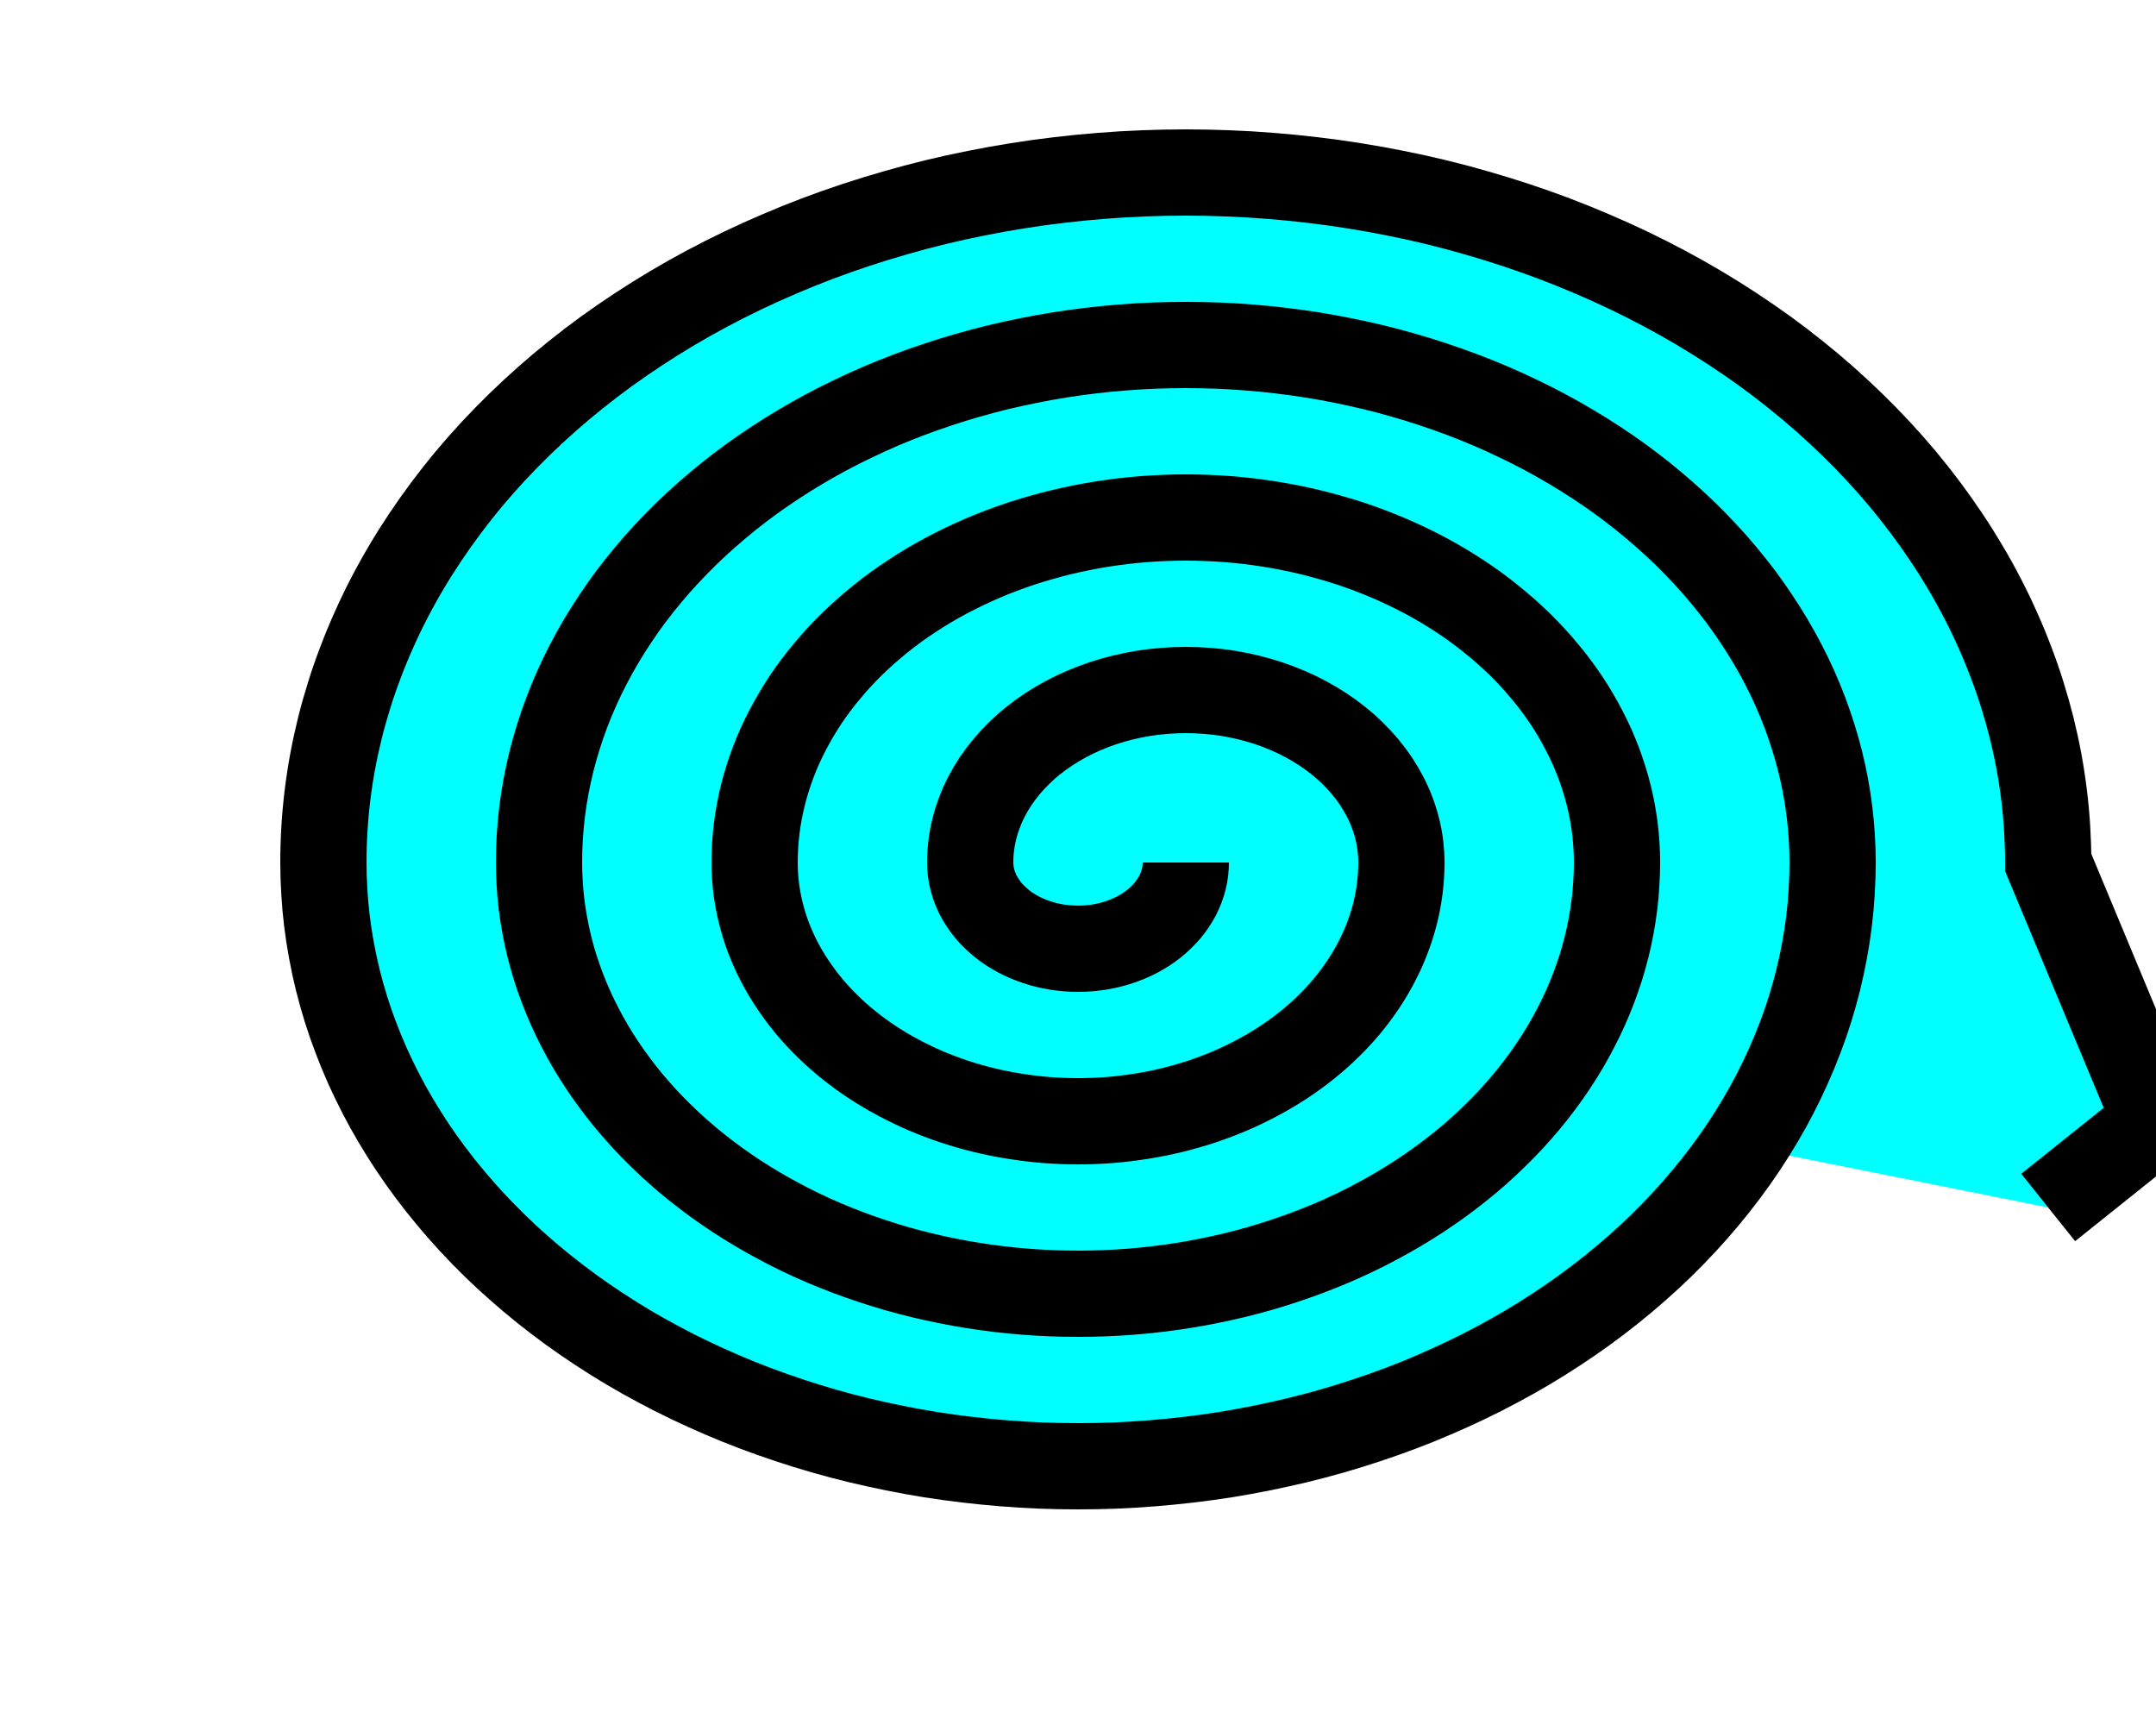 <?xml version="1.0" encoding="utf-8" ?>
<svg xmlns="http://www.w3.org/2000/svg" xmlns:xlink="http://www.w3.org/1999/xlink" width="25" height="20">
	<path fill="rgb(0,255,255)" stroke="none" d="M13.75 10Q13.75 10.049 13.744 10.098Q13.738 10.147 13.726 10.195Q13.714 10.243 13.696 10.29Q13.678 10.337 13.655 10.383Q13.631 10.428 13.602 10.471Q13.573 10.515 13.539 10.556Q13.505 10.596 13.466 10.634Q13.427 10.672 13.384 10.707Q13.341 10.742 13.293 10.773Q13.245 10.804 13.194 10.832Q13.143 10.859 13.089 10.882Q13.035 10.905 12.978 10.924Q12.922 10.943 12.863 10.957Q12.804 10.971 12.744 10.981Q12.684 10.99 12.623 10.995Q12.561 11 12.5 11Q12.439 11 12.377 10.995Q12.316 10.99 12.256 10.981Q12.196 10.971 12.137 10.957Q12.078 10.943 12.022 10.924Q11.965 10.905 11.911 10.882Q11.857 10.859 11.806 10.832Q11.755 10.804 11.707 10.773Q11.659 10.742 11.616 10.707Q11.573 10.672 11.534 10.634Q11.495 10.596 11.461 10.556Q11.427 10.515 11.398 10.471Q11.369 10.428 11.345 10.383Q11.322 10.337 11.304 10.29Q11.286 10.243 11.274 10.195Q11.262 10.147 11.256 10.098Q11.25 10.049 11.25 10M11.25 10Q11.25 9.902 11.262 9.804Q11.274 9.706 11.298 9.61Q11.322 9.513 11.358 9.419Q11.393 9.325 11.44 9.235Q11.487 9.144 11.545 9.057Q11.603 8.971 11.671 8.889Q11.74 8.807 11.818 8.731Q11.895 8.655 11.982 8.586Q12.069 8.516 12.164 8.454Q12.259 8.392 12.361 8.337Q12.463 8.282 12.572 8.236Q12.68 8.19 12.793 8.152Q12.907 8.115 13.024 8.086Q13.142 8.058 13.262 8.038Q13.383 8.019 13.505 8.01Q13.627 8 13.75 8Q13.873 8 13.995 8.01Q14.117 8.019 14.238 8.038Q14.358 8.058 14.476 8.086Q14.593 8.115 14.707 8.152Q14.82 8.19 14.928 8.236Q15.037 8.282 15.139 8.337Q15.241 8.392 15.336 8.454Q15.431 8.516 15.518 8.586Q15.605 8.655 15.682 8.731Q15.76 8.807 15.829 8.889Q15.897 8.971 15.955 9.057Q16.013 9.144 16.06 9.235Q16.107 9.325 16.142 9.419Q16.178 9.513 16.202 9.61Q16.226 9.706 16.238 9.804Q16.25 9.902 16.25 10M16.25 10Q16.25 10.147 16.232 10.294Q16.214 10.441 16.178 10.585Q16.142 10.73 16.088 10.871Q16.035 11.012 15.964 11.148Q15.894 11.284 15.807 11.414Q15.72 11.544 15.618 11.667Q15.516 11.789 15.399 11.903Q15.282 12.017 15.152 12.121Q15.021 12.226 14.879 12.319Q14.737 12.412 14.583 12.494Q14.43 12.576 14.268 12.646Q14.105 12.715 13.935 12.772Q13.765 12.828 13.589 12.871Q13.412 12.914 13.232 12.942Q13.051 12.971 12.868 12.986Q12.684 13 12.5 13Q12.316 13 12.132 12.986Q11.949 12.971 11.768 12.942Q11.588 12.914 11.411 12.871Q11.235 12.828 11.065 12.772Q10.895 12.715 10.732 12.646Q10.57 12.576 10.417 12.494Q10.263 12.412 10.121 12.319Q9.979 12.226 9.848 12.121Q9.718 12.017 9.601 11.903Q9.484 11.789 9.382 11.667Q9.28 11.544 9.193 11.414Q9.106 11.284 9.035 11.148Q8.965 11.012 8.911 10.871Q8.858 10.73 8.822 10.585Q8.786 10.441 8.768 10.294Q8.75 10.147 8.75 10M8.75 10Q8.75 9.902 8.756 9.804Q8.762 9.706 8.774 9.608Q8.786 9.51 8.804 9.413Q8.822 9.316 8.846 9.22Q8.87 9.123 8.9 9.028Q8.93 8.933 8.965 8.839Q9.001 8.745 9.042 8.652Q9.084 8.56 9.131 8.469Q9.178 8.379 9.23 8.29Q9.283 8.201 9.34 8.114Q9.398 8.028 9.461 7.944Q9.524 7.859 9.593 7.778Q9.661 7.696 9.734 7.617Q9.807 7.538 9.885 7.462Q9.963 7.387 10.045 7.314Q10.128 7.241 10.214 7.172Q10.301 7.102 10.392 7.036Q10.483 6.97 10.578 6.908Q10.673 6.846 10.771 6.787Q10.87 6.729 10.972 6.674Q11.074 6.62 11.18 6.569Q11.285 6.519 11.393 6.472Q11.501 6.426 11.612 6.384Q11.723 6.342 11.837 6.304Q11.95 6.267 12.066 6.234Q12.181 6.201 12.299 6.172Q12.416 6.144 12.535 6.12Q12.654 6.096 12.774 6.077Q12.895 6.058 13.016 6.043Q13.138 6.029 13.26 6.019Q13.382 6.01 13.505 6.005Q13.627 6 13.75 6Q13.873 6 13.995 6.005Q14.118 6.01 14.24 6.019Q14.362 6.029 14.484 6.043Q14.605 6.058 14.726 6.077Q14.846 6.096 14.965 6.12Q15.084 6.144 15.201 6.172Q15.319 6.201 15.434 6.234Q15.55 6.267 15.663 6.304Q15.777 6.342 15.888 6.384Q15.999 6.426 16.107 6.472Q16.215 6.519 16.32 6.569Q16.426 6.62 16.528 6.674Q16.63 6.729 16.729 6.787Q16.827 6.846 16.922 6.908Q17.017 6.97 17.108 7.036Q17.199 7.102 17.285 7.172Q17.372 7.241 17.455 7.314Q17.537 7.387 17.615 7.462Q17.693 7.538 17.766 7.617Q17.839 7.696 17.907 7.778Q17.976 7.859 18.039 7.944Q18.102 8.028 18.16 8.114Q18.218 8.201 18.27 8.29Q18.322 8.379 18.369 8.469Q18.416 8.56 18.458 8.652Q18.499 8.745 18.535 8.839Q18.57 8.933 18.6 9.028Q18.63 9.123 18.654 9.22Q18.678 9.316 18.696 9.413Q18.714 9.51 18.726 9.608Q18.738 9.706 18.744 9.804Q18.75 9.902 18.75 10M18.75 10Q18.75 10.123 18.742 10.245Q18.735 10.368 18.72 10.49Q18.705 10.612 18.682 10.734Q18.66 10.855 18.63 10.976Q18.6 11.096 18.563 11.215Q18.525 11.334 18.481 11.451Q18.436 11.569 18.385 11.684Q18.333 11.8 18.274 11.913Q18.215 12.027 18.15 12.138Q18.084 12.249 18.012 12.357Q17.94 12.465 17.861 12.57Q17.782 12.676 17.697 12.778Q17.611 12.88 17.52 12.979Q17.429 13.077 17.331 13.172Q17.234 13.267 17.131 13.358Q17.028 13.449 16.919 13.536Q16.811 13.622 16.697 13.705Q16.584 13.787 16.465 13.865Q16.346 13.943 16.223 14.016Q16.1 14.089 15.972 14.157Q15.845 14.226 15.713 14.289Q15.582 14.352 15.446 14.41Q15.311 14.467 15.172 14.52Q15.034 14.572 14.892 14.619Q14.75 14.666 14.606 14.708Q14.461 14.749 14.314 14.785Q14.168 14.82 14.019 14.85Q13.87 14.88 13.719 14.904Q13.569 14.928 13.417 14.946Q13.265 14.964 13.113 14.976Q12.96 14.988 12.807 14.994Q12.653 15 12.5 15Q12.347 15 12.193 14.994Q12.04 14.988 11.887 14.976Q11.735 14.964 11.583 14.946Q11.431 14.928 11.281 14.904Q11.13 14.88 10.981 14.85Q10.832 14.82 10.686 14.785Q10.539 14.749 10.394 14.708Q10.25 14.666 10.108 14.619Q9.966 14.572 9.828 14.52Q9.689 14.467 9.554 14.41Q9.418 14.352 9.287 14.289Q9.155 14.226 9.028 14.157Q8.9 14.089 8.777 14.016Q8.654 13.943 8.535 13.865Q8.416 13.787 8.303 13.705Q8.189 13.622 8.081 13.536Q7.972 13.449 7.869 13.358Q7.766 13.267 7.669 13.172Q7.571 13.077 7.48 12.979Q7.389 12.88 7.303 12.778Q7.218 12.676 7.139 12.57Q7.06 12.465 6.988 12.357Q6.916 12.249 6.85 12.138Q6.784 12.027 6.726 11.913Q6.667 11.8 6.615 11.684Q6.564 11.569 6.519 11.451Q6.475 11.334 6.437 11.215Q6.4 11.096 6.37 10.976Q6.34 10.855 6.318 10.734Q6.295 10.612 6.28 10.49Q6.265 10.368 6.258 10.245Q6.25 10.123 6.25 10M6.25 10Q6.25 9.853 6.259 9.706Q6.268 9.558 6.286 9.412Q6.304 9.265 6.331 9.12Q6.358 8.974 6.394 8.829Q6.43 8.685 6.475 8.542Q6.519 8.399 6.573 8.258Q6.626 8.117 6.688 7.979Q6.75 7.84 6.821 7.704Q6.891 7.568 6.97 7.435Q7.049 7.302 7.136 7.172Q7.222 7.042 7.317 6.915Q7.412 6.789 7.514 6.667Q7.616 6.544 7.726 6.426Q7.836 6.308 7.952 6.194Q8.069 6.08 8.193 5.971Q8.317 5.862 8.447 5.757Q8.577 5.653 8.713 5.554Q8.85 5.455 8.992 5.362Q9.134 5.269 9.282 5.181Q9.43 5.093 9.583 5.011Q9.736 4.929 9.894 4.854Q10.052 4.778 10.214 4.708Q10.377 4.639 10.543 4.576Q10.71 4.513 10.88 4.457Q11.05 4.4 11.223 4.351Q11.397 4.301 11.573 4.258Q11.749 4.216 11.928 4.18Q12.106 4.144 12.287 4.115Q12.467 4.087 12.649 4.065Q12.832 4.043 13.015 4.029Q13.198 4.014 13.382 4.007Q13.566 4 13.75 4Q13.934 4 14.118 4.007Q14.302 4.014 14.485 4.029Q14.668 4.043 14.851 4.065Q15.033 4.087 15.213 4.115Q15.394 4.144 15.572 4.18Q15.751 4.216 15.927 4.258Q16.103 4.301 16.277 4.351Q16.45 4.4 16.62 4.457Q16.79 4.513 16.957 4.576Q17.123 4.639 17.285 4.708Q17.448 4.778 17.606 4.854Q17.764 4.929 17.917 5.011Q18.07 5.093 18.218 5.181Q18.366 5.269 18.508 5.362Q18.65 5.455 18.787 5.554Q18.923 5.653 19.053 5.757Q19.183 5.862 19.307 5.971Q19.431 6.08 19.548 6.194Q19.664 6.308 19.774 6.426Q19.884 6.544 19.986 6.667Q20.088 6.789 20.183 6.915Q20.278 7.042 20.364 7.172Q20.451 7.302 20.53 7.435Q20.609 7.568 20.679 7.704Q20.75 7.84 20.812 7.979Q20.874 8.117 20.927 8.258Q20.98 8.399 21.025 8.542Q21.07 8.685 21.106 8.829Q21.142 8.974 21.169 9.12Q21.196 9.265 21.214 9.412Q21.232 9.558 21.241 9.706Q21.25 9.853 21.25 10M21.25 10Q21.25 10.172 21.239 10.344Q21.229 10.515 21.208 10.686Q21.187 10.857 21.155 11.027Q21.124 11.197 21.082 11.366Q21.04 11.534 20.988 11.701Q20.936 11.868 20.873 12.032Q20.811 12.196 20.738 12.358Q20.666 12.52 20.584 12.679Q20.502 12.838 20.41 12.993Q20.318 13.148 20.217 13.3Q20.116 13.451 20.005 13.599Q19.895 13.746 19.775 13.889Q19.656 14.032 19.528 14.17Q19.4 14.308 19.264 14.441Q19.128 14.574 18.983 14.701Q18.839 14.828 18.687 14.95Q18.535 15.071 18.376 15.187Q18.217 15.302 18.051 15.411Q17.885 15.52 17.712 15.623Q17.54 15.725 17.361 15.82Q17.183 15.916 16.998 16.004Q16.814 16.092 16.625 16.173Q16.435 16.255 16.241 16.328Q16.047 16.401 15.848 16.467Q15.65 16.533 15.448 16.591Q15.245 16.649 15.04 16.699Q14.834 16.748 14.626 16.79Q14.418 16.832 14.207 16.866Q13.996 16.899 13.784 16.924Q13.571 16.949 13.358 16.966Q13.144 16.983 12.929 16.992Q12.715 17 12.5 17Q12.285 17 12.071 16.992Q11.856 16.983 11.642 16.966Q11.429 16.949 11.216 16.924Q11.004 16.899 10.793 16.866Q10.582 16.832 10.374 16.79Q10.166 16.748 9.96 16.699Q9.754 16.649 9.552 16.591Q9.35 16.533 9.152 16.467Q8.953 16.401 8.759 16.328Q8.565 16.255 8.375 16.173Q8.186 16.092 8.002 16.004Q7.817 15.916 7.639 15.82Q7.46 15.725 7.288 15.623Q7.115 15.52 6.949 15.411Q6.783 15.302 6.624 15.187Q6.465 15.071 6.313 14.95Q6.161 14.828 6.017 14.701Q5.872 14.574 5.736 14.441Q5.6 14.308 5.472 14.17Q5.344 14.032 5.225 13.889Q5.105 13.746 4.995 13.599Q4.884 13.451 4.783 13.3Q4.682 13.148 4.59 12.993Q4.498 12.838 4.416 12.679Q4.334 12.52 4.261 12.358Q4.189 12.196 4.127 12.032Q4.064 11.868 4.012 11.701Q3.96 11.534 3.918 11.366Q3.876 11.197 3.845 11.027Q3.813 10.857 3.792 10.686Q3.771 10.515 3.761 10.344Q3.75 10.172 3.75 10M3.75 10Q3.75 9.804 3.762 9.607Q3.774 9.411 3.798 9.216Q3.822 9.02 3.858 8.826Q3.894 8.632 3.942 8.439Q3.99 8.247 4.05 8.056Q4.109 7.866 4.181 7.678Q4.252 7.49 4.335 7.305Q4.417 7.12 4.511 6.939Q4.605 6.757 4.71 6.58Q4.815 6.402 4.931 6.229Q5.047 6.056 5.173 5.887Q5.299 5.719 5.435 5.555Q5.572 5.392 5.718 5.234Q5.864 5.077 6.02 4.925Q6.176 4.773 6.34 4.628Q6.505 4.482 6.679 4.343Q6.853 4.204 7.034 4.072Q7.216 3.941 7.406 3.816Q7.596 3.691 7.793 3.574Q7.99 3.457 8.194 3.348Q8.398 3.239 8.609 3.138Q8.82 3.037 9.036 2.945Q9.253 2.852 9.474 2.768Q9.696 2.684 9.923 2.609Q10.15 2.534 10.381 2.468Q10.612 2.401 10.847 2.344Q11.082 2.287 11.32 2.24Q11.558 2.192 11.799 2.154Q12.04 2.115 12.283 2.087Q12.525 2.058 12.77 2.039Q13.014 2.019 13.259 2.01Q13.505 2 13.75 2Q13.995 2 14.241 2.01Q14.486 2.019 14.73 2.039Q14.975 2.058 15.217 2.087Q15.46 2.115 15.701 2.154Q15.942 2.192 16.18 2.24Q16.418 2.287 16.653 2.344Q16.888 2.401 17.119 2.468Q17.35 2.534 17.577 2.609Q17.804 2.684 18.026 2.768Q18.247 2.852 18.464 2.945Q18.68 3.037 18.891 3.138Q19.102 3.239 19.306 3.348Q19.51 3.457 19.707 3.574Q19.904 3.691 20.094 3.816Q20.284 3.941 20.466 4.072Q20.648 4.204 20.821 4.343Q20.995 4.482 21.16 4.628Q21.324 4.773 21.48 4.925Q21.636 5.077 21.782 5.234Q21.928 5.392 22.065 5.555Q22.201 5.719 22.327 5.887Q22.453 6.056 22.569 6.229Q22.685 6.402 22.79 6.58Q22.895 6.757 22.989 6.939Q23.083 7.12 23.165 7.305Q23.248 7.49 23.319 7.678Q23.391 7.866 23.45 8.056Q23.51 8.247 23.558 8.439Q23.606 8.632 23.642 8.826Q23.678 9.02 23.702 9.216Q23.726 9.411 23.738 9.607Q23.75 9.804 23.75 10L25 13L23.75 14"/>
	<path fill="none" stroke="rgb(0,0,0)" stroke-width="1" stroke-miterlimit="4" d="M13.75 10Q13.75 10.049 13.744 10.098Q13.738 10.147 13.726 10.195Q13.714 10.243 13.696 10.29Q13.678 10.337 13.655 10.383Q13.631 10.428 13.602 10.471Q13.573 10.515 13.539 10.556Q13.505 10.596 13.466 10.634Q13.427 10.672 13.384 10.707Q13.341 10.742 13.293 10.773Q13.245 10.804 13.194 10.832Q13.143 10.859 13.089 10.882Q13.035 10.905 12.978 10.924Q12.922 10.943 12.863 10.957Q12.804 10.971 12.744 10.981Q12.684 10.99 12.623 10.995Q12.561 11 12.5 11Q12.439 11 12.377 10.995Q12.316 10.99 12.256 10.981Q12.196 10.971 12.137 10.957Q12.078 10.943 12.022 10.924Q11.965 10.905 11.911 10.882Q11.857 10.859 11.806 10.832Q11.755 10.804 11.707 10.773Q11.659 10.742 11.616 10.707Q11.573 10.672 11.534 10.634Q11.495 10.596 11.461 10.556Q11.427 10.515 11.398 10.471Q11.369 10.428 11.345 10.383Q11.322 10.337 11.304 10.29Q11.286 10.243 11.274 10.195Q11.262 10.147 11.256 10.098Q11.25 10.049 11.25 10M11.25 10Q11.25 9.902 11.262 9.804Q11.274 9.706 11.298 9.61Q11.322 9.513 11.358 9.419Q11.393 9.325 11.44 9.235Q11.487 9.144 11.545 9.057Q11.603 8.971 11.671 8.889Q11.74 8.807 11.818 8.731Q11.895 8.655 11.982 8.586Q12.069 8.516 12.164 8.454Q12.259 8.392 12.361 8.337Q12.463 8.282 12.572 8.236Q12.68 8.19 12.793 8.152Q12.907 8.115 13.024 8.086Q13.142 8.058 13.262 8.038Q13.383 8.019 13.505 8.01Q13.627 8 13.75 8Q13.873 8 13.995 8.01Q14.117 8.019 14.238 8.038Q14.358 8.058 14.476 8.086Q14.593 8.115 14.707 8.152Q14.82 8.19 14.928 8.236Q15.037 8.282 15.139 8.337Q15.241 8.392 15.336 8.454Q15.431 8.516 15.518 8.586Q15.605 8.655 15.682 8.731Q15.76 8.807 15.829 8.889Q15.897 8.971 15.955 9.057Q16.013 9.144 16.06 9.235Q16.107 9.325 16.142 9.419Q16.178 9.513 16.202 9.61Q16.226 9.706 16.238 9.804Q16.25 9.902 16.25 10M16.25 10Q16.25 10.147 16.232 10.294Q16.214 10.441 16.178 10.585Q16.142 10.73 16.088 10.871Q16.035 11.012 15.964 11.148Q15.894 11.284 15.807 11.414Q15.72 11.544 15.618 11.667Q15.516 11.789 15.399 11.903Q15.282 12.017 15.152 12.121Q15.021 12.226 14.879 12.319Q14.737 12.412 14.583 12.494Q14.43 12.576 14.268 12.646Q14.105 12.715 13.935 12.772Q13.765 12.828 13.589 12.871Q13.412 12.914 13.232 12.942Q13.051 12.971 12.868 12.986Q12.684 13 12.5 13Q12.316 13 12.132 12.986Q11.949 12.971 11.768 12.942Q11.588 12.914 11.411 12.871Q11.235 12.828 11.065 12.772Q10.895 12.715 10.732 12.646Q10.57 12.576 10.417 12.494Q10.263 12.412 10.121 12.319Q9.979 12.226 9.848 12.121Q9.718 12.017 9.601 11.903Q9.484 11.789 9.382 11.667Q9.28 11.544 9.193 11.414Q9.106 11.284 9.035 11.148Q8.965 11.012 8.911 10.871Q8.858 10.73 8.822 10.585Q8.786 10.441 8.768 10.294Q8.75 10.147 8.75 10M8.75 10Q8.75 9.902 8.756 9.804Q8.762 9.706 8.774 9.608Q8.786 9.51 8.804 9.413Q8.822 9.316 8.846 9.22Q8.87 9.123 8.9 9.028Q8.93 8.933 8.965 8.839Q9.001 8.745 9.042 8.652Q9.084 8.56 9.131 8.469Q9.178 8.379 9.23 8.29Q9.283 8.201 9.34 8.114Q9.398 8.028 9.461 7.944Q9.524 7.859 9.593 7.778Q9.661 7.696 9.734 7.617Q9.807 7.538 9.885 7.462Q9.963 7.387 10.045 7.314Q10.128 7.241 10.214 7.172Q10.301 7.102 10.392 7.036Q10.483 6.97 10.578 6.908Q10.673 6.846 10.771 6.787Q10.87 6.729 10.972 6.674Q11.074 6.62 11.18 6.569Q11.285 6.519 11.393 6.472Q11.501 6.426 11.612 6.384Q11.723 6.342 11.837 6.304Q11.95 6.267 12.066 6.234Q12.181 6.201 12.299 6.172Q12.416 6.144 12.535 6.12Q12.654 6.096 12.774 6.077Q12.895 6.058 13.016 6.043Q13.138 6.029 13.26 6.019Q13.382 6.01 13.505 6.005Q13.627 6 13.75 6Q13.873 6 13.995 6.005Q14.118 6.01 14.24 6.019Q14.362 6.029 14.484 6.043Q14.605 6.058 14.726 6.077Q14.846 6.096 14.965 6.12Q15.084 6.144 15.201 6.172Q15.319 6.201 15.434 6.234Q15.55 6.267 15.663 6.304Q15.777 6.342 15.888 6.384Q15.999 6.426 16.107 6.472Q16.215 6.519 16.32 6.569Q16.426 6.62 16.528 6.674Q16.63 6.729 16.729 6.787Q16.827 6.846 16.922 6.908Q17.017 6.97 17.108 7.036Q17.199 7.102 17.285 7.172Q17.372 7.241 17.455 7.314Q17.537 7.387 17.615 7.462Q17.693 7.538 17.766 7.617Q17.839 7.696 17.907 7.778Q17.976 7.859 18.039 7.944Q18.102 8.028 18.16 8.114Q18.218 8.201 18.27 8.29Q18.322 8.379 18.369 8.469Q18.416 8.56 18.458 8.652Q18.499 8.745 18.535 8.839Q18.57 8.933 18.6 9.028Q18.63 9.123 18.654 9.22Q18.678 9.316 18.696 9.413Q18.714 9.51 18.726 9.608Q18.738 9.706 18.744 9.804Q18.75 9.902 18.75 10M18.75 10Q18.75 10.123 18.742 10.245Q18.735 10.368 18.72 10.49Q18.705 10.612 18.682 10.734Q18.66 10.855 18.63 10.976Q18.6 11.096 18.563 11.215Q18.525 11.334 18.481 11.451Q18.436 11.569 18.385 11.684Q18.333 11.8 18.274 11.913Q18.215 12.027 18.15 12.138Q18.084 12.249 18.012 12.357Q17.94 12.465 17.861 12.57Q17.782 12.676 17.697 12.778Q17.611 12.88 17.52 12.979Q17.429 13.077 17.331 13.172Q17.234 13.267 17.131 13.358Q17.028 13.449 16.919 13.536Q16.811 13.622 16.697 13.705Q16.584 13.787 16.465 13.865Q16.346 13.943 16.223 14.016Q16.1 14.089 15.972 14.157Q15.845 14.226 15.713 14.289Q15.582 14.352 15.446 14.41Q15.311 14.467 15.172 14.52Q15.034 14.572 14.892 14.619Q14.75 14.666 14.606 14.708Q14.461 14.749 14.314 14.785Q14.168 14.82 14.019 14.85Q13.87 14.88 13.719 14.904Q13.569 14.928 13.417 14.946Q13.265 14.964 13.113 14.976Q12.96 14.988 12.807 14.994Q12.653 15 12.5 15Q12.347 15 12.193 14.994Q12.04 14.988 11.887 14.976Q11.735 14.964 11.583 14.946Q11.431 14.928 11.281 14.904Q11.13 14.88 10.981 14.85Q10.832 14.82 10.686 14.785Q10.539 14.749 10.394 14.708Q10.25 14.666 10.108 14.619Q9.966 14.572 9.828 14.52Q9.689 14.467 9.554 14.41Q9.418 14.352 9.287 14.289Q9.155 14.226 9.028 14.157Q8.9 14.089 8.777 14.016Q8.654 13.943 8.535 13.865Q8.416 13.787 8.303 13.705Q8.189 13.622 8.081 13.536Q7.972 13.449 7.869 13.358Q7.766 13.267 7.669 13.172Q7.571 13.077 7.48 12.979Q7.389 12.88 7.303 12.778Q7.218 12.676 7.139 12.57Q7.06 12.465 6.988 12.357Q6.916 12.249 6.85 12.138Q6.784 12.027 6.726 11.913Q6.667 11.8 6.615 11.684Q6.564 11.569 6.519 11.451Q6.475 11.334 6.437 11.215Q6.4 11.096 6.37 10.976Q6.34 10.855 6.318 10.734Q6.295 10.612 6.28 10.49Q6.265 10.368 6.258 10.245Q6.25 10.123 6.25 10M6.25 10Q6.25 9.853 6.259 9.706Q6.268 9.558 6.286 9.412Q6.304 9.265 6.331 9.12Q6.358 8.974 6.394 8.829Q6.43 8.685 6.475 8.542Q6.519 8.399 6.573 8.258Q6.626 8.117 6.688 7.979Q6.75 7.84 6.821 7.704Q6.891 7.568 6.97 7.435Q7.049 7.302 7.136 7.172Q7.222 7.042 7.317 6.915Q7.412 6.789 7.514 6.667Q7.616 6.544 7.726 6.426Q7.836 6.308 7.952 6.194Q8.069 6.08 8.193 5.971Q8.317 5.862 8.447 5.757Q8.577 5.653 8.713 5.554Q8.85 5.455 8.992 5.362Q9.134 5.269 9.282 5.181Q9.43 5.093 9.583 5.011Q9.736 4.929 9.894 4.854Q10.052 4.778 10.214 4.708Q10.377 4.639 10.543 4.576Q10.71 4.513 10.88 4.457Q11.05 4.4 11.223 4.351Q11.397 4.301 11.573 4.258Q11.749 4.216 11.928 4.18Q12.106 4.144 12.287 4.115Q12.467 4.087 12.649 4.065Q12.832 4.043 13.015 4.029Q13.198 4.014 13.382 4.007Q13.566 4 13.75 4Q13.934 4 14.118 4.007Q14.302 4.014 14.485 4.029Q14.668 4.043 14.851 4.065Q15.033 4.087 15.213 4.115Q15.394 4.144 15.572 4.18Q15.751 4.216 15.927 4.258Q16.103 4.301 16.277 4.351Q16.45 4.4 16.62 4.457Q16.79 4.513 16.957 4.576Q17.123 4.639 17.285 4.708Q17.448 4.778 17.606 4.854Q17.764 4.929 17.917 5.011Q18.07 5.093 18.218 5.181Q18.366 5.269 18.508 5.362Q18.65 5.455 18.787 5.554Q18.923 5.653 19.053 5.757Q19.183 5.862 19.307 5.971Q19.431 6.08 19.548 6.194Q19.664 6.308 19.774 6.426Q19.884 6.544 19.986 6.667Q20.088 6.789 20.183 6.915Q20.278 7.042 20.364 7.172Q20.451 7.302 20.53 7.435Q20.609 7.568 20.679 7.704Q20.75 7.84 20.812 7.979Q20.874 8.117 20.927 8.258Q20.98 8.399 21.025 8.542Q21.07 8.685 21.106 8.829Q21.142 8.974 21.169 9.12Q21.196 9.265 21.214 9.412Q21.232 9.558 21.241 9.706Q21.25 9.853 21.25 10M21.25 10Q21.25 10.172 21.239 10.344Q21.229 10.515 21.208 10.686Q21.187 10.857 21.155 11.027Q21.124 11.197 21.082 11.366Q21.04 11.534 20.988 11.701Q20.936 11.868 20.873 12.032Q20.811 12.196 20.738 12.358Q20.666 12.52 20.584 12.679Q20.502 12.838 20.41 12.993Q20.318 13.148 20.217 13.3Q20.116 13.451 20.005 13.599Q19.895 13.746 19.775 13.889Q19.656 14.032 19.528 14.17Q19.4 14.308 19.264 14.441Q19.128 14.574 18.983 14.701Q18.839 14.828 18.687 14.95Q18.535 15.071 18.376 15.187Q18.217 15.302 18.051 15.411Q17.885 15.52 17.712 15.623Q17.54 15.725 17.361 15.82Q17.183 15.916 16.998 16.004Q16.814 16.092 16.625 16.173Q16.435 16.255 16.241 16.328Q16.047 16.401 15.848 16.467Q15.65 16.533 15.448 16.591Q15.245 16.649 15.04 16.699Q14.834 16.748 14.626 16.79Q14.418 16.832 14.207 16.866Q13.996 16.899 13.784 16.924Q13.571 16.949 13.358 16.966Q13.144 16.983 12.929 16.992Q12.715 17 12.5 17Q12.285 17 12.071 16.992Q11.856 16.983 11.642 16.966Q11.429 16.949 11.216 16.924Q11.004 16.899 10.793 16.866Q10.582 16.832 10.374 16.79Q10.166 16.748 9.96 16.699Q9.754 16.649 9.552 16.591Q9.35 16.533 9.152 16.467Q8.953 16.401 8.759 16.328Q8.565 16.255 8.375 16.173Q8.186 16.092 8.002 16.004Q7.817 15.916 7.639 15.82Q7.46 15.725 7.288 15.623Q7.115 15.52 6.949 15.411Q6.783 15.302 6.624 15.187Q6.465 15.071 6.313 14.95Q6.161 14.828 6.017 14.701Q5.872 14.574 5.736 14.441Q5.6 14.308 5.472 14.17Q5.344 14.032 5.225 13.889Q5.105 13.746 4.995 13.599Q4.884 13.451 4.783 13.3Q4.682 13.148 4.59 12.993Q4.498 12.838 4.416 12.679Q4.334 12.52 4.261 12.358Q4.189 12.196 4.127 12.032Q4.064 11.868 4.012 11.701Q3.96 11.534 3.918 11.366Q3.876 11.197 3.845 11.027Q3.813 10.857 3.792 10.686Q3.771 10.515 3.761 10.344Q3.75 10.172 3.75 10M3.75 10Q3.75 9.804 3.762 9.607Q3.774 9.411 3.798 9.216Q3.822 9.02 3.858 8.826Q3.894 8.632 3.942 8.439Q3.99 8.247 4.05 8.056Q4.109 7.866 4.181 7.678Q4.252 7.49 4.335 7.305Q4.417 7.12 4.511 6.939Q4.605 6.757 4.71 6.58Q4.815 6.402 4.931 6.229Q5.047 6.056 5.173 5.887Q5.299 5.719 5.435 5.555Q5.572 5.392 5.718 5.234Q5.864 5.077 6.02 4.925Q6.176 4.773 6.34 4.628Q6.505 4.482 6.679 4.343Q6.853 4.204 7.034 4.072Q7.216 3.941 7.406 3.816Q7.596 3.691 7.793 3.574Q7.99 3.457 8.194 3.348Q8.398 3.239 8.609 3.138Q8.82 3.037 9.036 2.945Q9.253 2.852 9.474 2.768Q9.696 2.684 9.923 2.609Q10.15 2.534 10.381 2.468Q10.612 2.401 10.847 2.344Q11.082 2.287 11.32 2.24Q11.558 2.192 11.799 2.154Q12.04 2.115 12.283 2.087Q12.525 2.058 12.77 2.039Q13.014 2.019 13.259 2.01Q13.505 2 13.75 2Q13.995 2 14.241 2.01Q14.486 2.019 14.73 2.039Q14.975 2.058 15.217 2.087Q15.46 2.115 15.701 2.154Q15.942 2.192 16.18 2.24Q16.418 2.287 16.653 2.344Q16.888 2.401 17.119 2.468Q17.35 2.534 17.577 2.609Q17.804 2.684 18.026 2.768Q18.247 2.852 18.464 2.945Q18.68 3.037 18.891 3.138Q19.102 3.239 19.306 3.348Q19.51 3.457 19.707 3.574Q19.904 3.691 20.094 3.816Q20.284 3.941 20.466 4.072Q20.648 4.204 20.821 4.343Q20.995 4.482 21.16 4.628Q21.324 4.773 21.48 4.925Q21.636 5.077 21.782 5.234Q21.928 5.392 22.065 5.555Q22.201 5.719 22.327 5.887Q22.453 6.056 22.569 6.229Q22.685 6.402 22.79 6.58Q22.895 6.757 22.989 6.939Q23.083 7.12 23.165 7.305Q23.248 7.49 23.319 7.678Q23.391 7.866 23.45 8.056Q23.51 8.247 23.558 8.439Q23.606 8.632 23.642 8.826Q23.678 9.02 23.702 9.216Q23.726 9.411 23.738 9.607Q23.75 9.804 23.75 10L25 13L23.75 14"/>
</svg>
